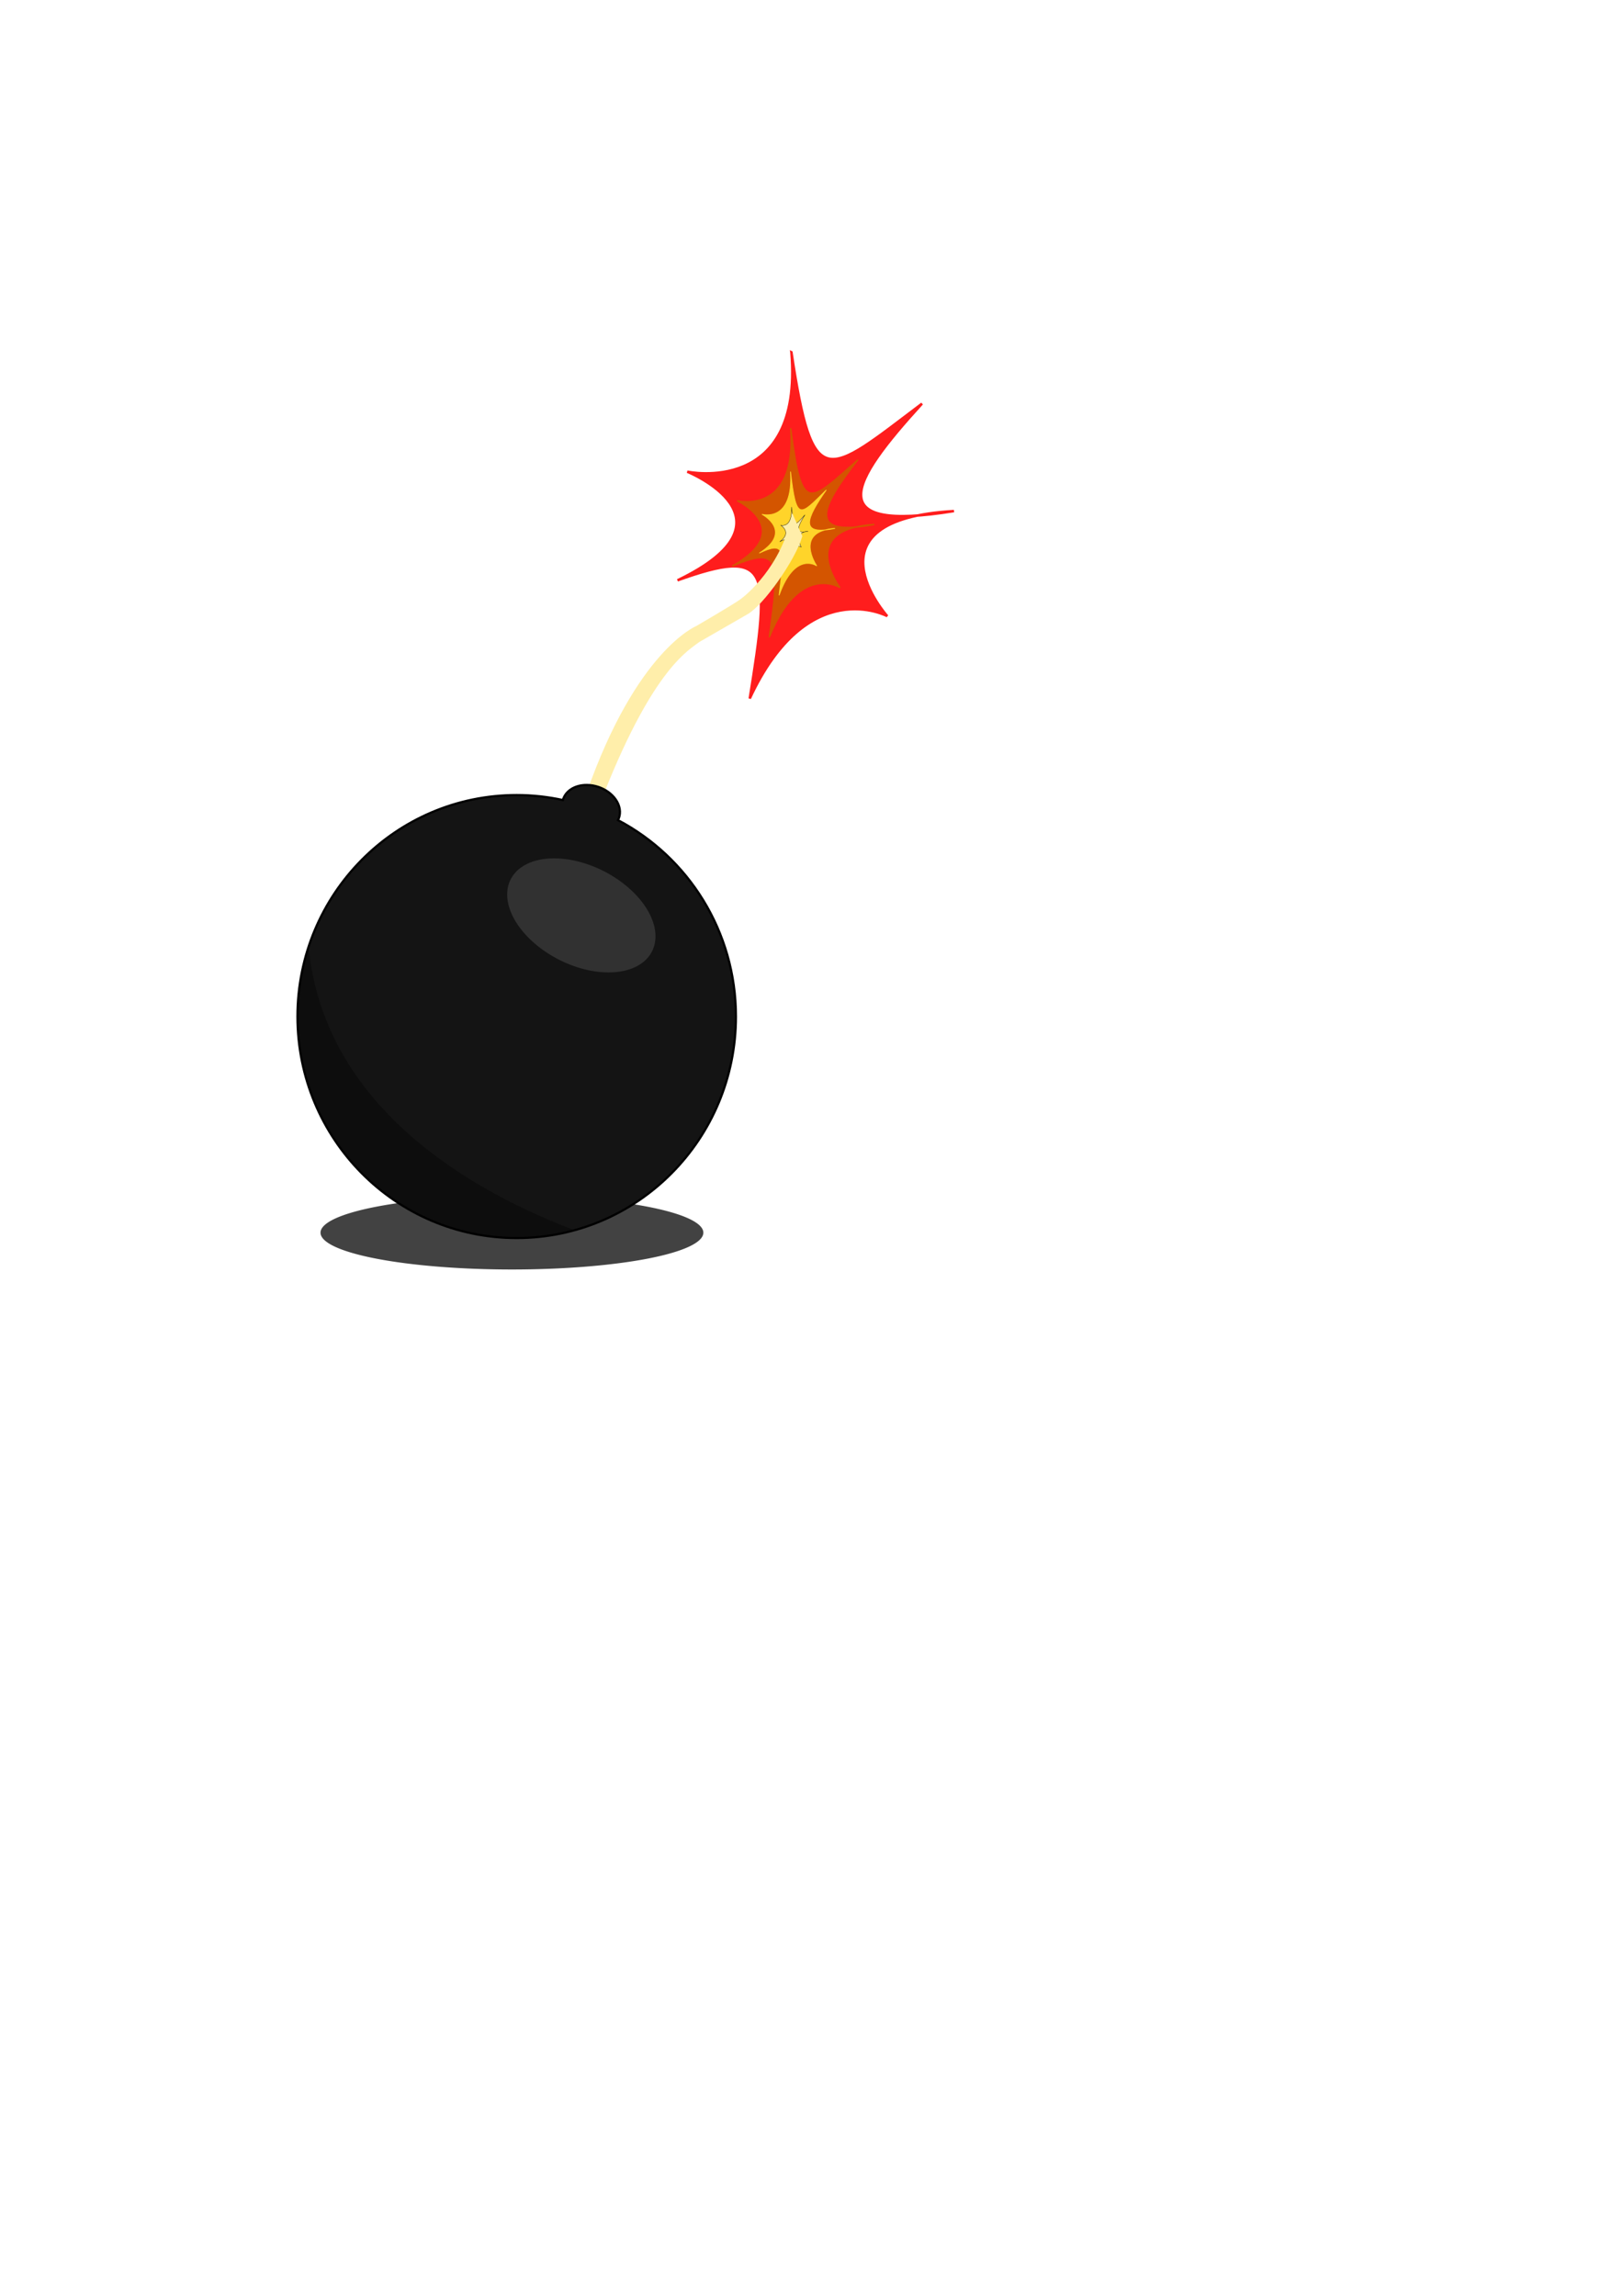 <?xml version="1.0" encoding="UTF-8" standalone="no"?>
<!-- Created with Inkscape (http://www.inkscape.org/) -->

<svg
   xmlns:dc="http://purl.org/dc/elements/1.1/"
   xmlns:cc="http://creativecommons.org/ns#"
   xmlns:rdf="http://www.w3.org/1999/02/22-rdf-syntax-ns#"
   xmlns:svg="http://www.w3.org/2000/svg"
   xmlns="http://www.w3.org/2000/svg"
   xmlns:sodipodi="http://sodipodi.sourceforge.net/DTD/sodipodi-0.dtd"
   xmlns:inkscape="http://www.inkscape.org/namespaces/inkscape"
   width="744.094"
   height="1052.362"
   id="svg2"
   version="1.1"
   inkscape:version="0.48.2 r9819"
   sodipodi:docname="bomb.svg">
  <defs
     id="defs4">
    <inkscape:perspective
       sodipodi:type="inkscape:persp3d"
       inkscape:vp_x="0 : 526.18109 : 1"
       inkscape:vp_y="0 : 1000 : 0"
       inkscape:vp_z="744.09448 : 526.18109 : 1"
       inkscape:persp3d-origin="372.04724 : 350.78739 : 1"
       id="perspective3771" />
    <filter
       inkscape:collect="always"
       id="filter3853"
       x="-0.143"
       width="1.286"
       y="-0.744"
       height="2.488">
      <feGaussianBlur
         inkscape:collect="always"
         stdDeviation="10.463"
         id="feGaussianBlur3855" />
    </filter>
    <filter
       inkscape:collect="always"
       id="filter3859">
      <feGaussianBlur
         inkscape:collect="always"
         stdDeviation="1.022"
         id="feGaussianBlur3861" />
    </filter>
    <filter
       inkscape:collect="always"
       id="filter3865">
      <feGaussianBlur
         inkscape:collect="always"
         stdDeviation="0.562"
         id="feGaussianBlur3867" />
    </filter>
    <filter
       inkscape:collect="always"
       id="filter3887">
      <feGaussianBlur
         inkscape:collect="always"
         stdDeviation="0.714"
         id="feGaussianBlur3889" />
    </filter>
    <filter
       inkscape:collect="always"
       id="filter3912">
      <feGaussianBlur
         inkscape:collect="always"
         stdDeviation="0.229"
         id="feGaussianBlur3914" />
    </filter>
    <filter
       inkscape:collect="always"
       id="filter3922">
      <feGaussianBlur
         inkscape:collect="always"
         stdDeviation="0.402"
         id="feGaussianBlur3924" />
    </filter>
    <filter
       inkscape:collect="always"
       id="filter3944">
      <feGaussianBlur
         inkscape:collect="always"
         stdDeviation="0.562"
         id="feGaussianBlur3946" />
    </filter>
  </defs>
  <sodipodi:namedview
     id="base"
     pagecolor="#ffffff"
     bordercolor="#666666"
     borderopacity="1.0"
     inkscape:pageopacity="0.0"
     inkscape:pageshadow="2"
     inkscape:zoom="0.96291535"
     inkscape:cx="297.46886"
     inkscape:cy="687.80039"
     inkscape:document-units="px"
     inkscape:current-layer="layer1"
     showgrid="false"
     inkscape:window-width="1920"
     inkscape:window-height="999"
     inkscape:window-x="-3"
     inkscape:window-y="25"
     inkscape:window-maximized="1" />
  <g
     inkscape:label="Layer 1"
     inkscape:groupmode="layer"
     id="layer1">
    <g
       id="g3837"
       transform="translate(4.406,-71.965)">
      <path
         style="fill:none;fill-opacity:1;stroke:#ff1d1d;stroke-width:1.137px;stroke-linecap:butt;stroke-linejoin:miter;stroke-opacity:1;filter:url(#filter3887)"
         d="m 358.438,233.453 c 5.414,66.218 -47.768,54.726 -47.768,54.726 0,0 53.602,21.808 -4.458,49.8 42.57,-15.241 42.772,-5.66 33.119,54.178 26.651,-57.274 63.053,-37.761 63.053,-37.761 0,0 -39.408,-44.309 30.571,-48.159 -60.585,9.832 -48.086,-12.627 -14.649,-49.253 -44.265,33.423 -49.997,41.592 -59.869,-23.532 z"
         id="path3869"
         inkscape:connector-curvature="0"
         sodipodi:nodetypes="cccccccc" />
      <path
         sodipodi:nodetypes="cccccccc"
         inkscape:connector-curvature="0"
         id="path3833"
         d="m 358.438,233.453 c 5.414,66.218 -47.768,54.726 -47.768,54.726 0,0 53.602,21.808 -4.458,49.8 42.57,-15.241 42.772,-5.66 33.119,54.178 26.651,-57.274 63.053,-37.761 63.053,-37.761 0,0 -39.408,-44.309 30.571,-48.159 -60.585,9.832 -48.086,-12.627 -14.649,-49.253 -44.265,33.423 -49.997,41.592 -59.869,-23.532 z"
         style="fill:#ff1d1d;fill-opacity:1;stroke:none;stroke-width:1.137px;stroke-linecap:butt;stroke-linejoin:miter;stroke-opacity:1" />
      <path
         style="fill:#d45500;stroke:none;stroke-width:0.633px;stroke-linecap:butt;stroke-linejoin:miter;stroke-opacity:1"
         d="m 358.124,268.542 c 2.784,39.857 -24.56,32.94 -24.56,32.94 0,0 27.56,13.126 -2.292,29.975 21.888,-9.173 21.992,-3.407 17.029,32.611 13.703,-34.474 32.42,-22.729 32.42,-22.729 0,0 -20.262,-26.67 15.719,-28.987 -31.151,5.918 -24.724,-7.601 -7.532,-29.646 -22.759,20.118 -25.707,25.034 -30.782,-14.164 z"
         id="path3831"
         inkscape:connector-curvature="0"
         sodipodi:nodetypes="cccccccc" />
      <path
         sodipodi:nodetypes="cccccccc"
         inkscape:connector-curvature="0"
         id="path3829"
         d="m 358.01,288.146 c 1.483,23.661 -13.086,19.555 -13.086,19.555 0,0 14.684,7.792 -1.221,17.795 11.662,-5.446 11.717,-2.023 9.073,19.359 7.301,-20.466 17.273,-13.493 17.273,-13.493 0,0 -10.796,-15.833 8.375,-17.208 -16.597,3.513 -13.173,-4.512 -4.013,-17.599 -12.126,11.943 -13.696,14.862 -16.401,-8.409 z"
         style="fill:#ffd42a;stroke:none;stroke-width:0.356px;stroke-linecap:butt;stroke-linejoin:miter;stroke-opacity:1" />
      <path
         style="fill:none;stroke:#ffd42a;stroke-width:0.356px;stroke-linecap:butt;stroke-linejoin:miter;stroke-opacity:1;filter:url(#filter3912)"
         d="m 358.01,288.146 c 1.483,23.661 -13.086,19.555 -13.086,19.555 0,0 14.684,7.792 -1.221,17.795 11.662,-5.446 11.717,-2.023 9.073,19.359 7.301,-20.466 17.273,-13.493 17.273,-13.493 0,0 -10.796,-15.833 8.375,-17.208 -16.597,3.513 -13.173,-4.512 -4.013,-17.599 -12.126,11.943 -13.696,14.862 -16.401,-8.409 z"
         id="path3910"
         inkscape:connector-curvature="0"
         sodipodi:nodetypes="cccccccc" />
      <path
         style="fill:#ffeeaa;stroke:#000000;stroke-width:0.143px;stroke-linecap:butt;stroke-linejoin:miter;stroke-opacity:1"
         d="m 358.444,304.38 c 0.559,10.077 -4.931,8.328 -4.931,8.328 0,0 5.534,3.319 -0.46,7.579 4.395,-2.319 4.415,-0.861 3.419,8.245 2.751,-8.716 6.509,-5.746 6.509,-5.746 0,0 -4.068,-6.743 3.156,-7.329 -6.254,1.496 -4.964,-1.922 -1.512,-7.495 -4.57,5.086 -5.161,6.329 -6.18,-3.581 z"
         id="path3835"
         inkscape:connector-curvature="0"
         sodipodi:nodetypes="cccccccc" />
      <path
         sodipodi:nodetypes="cccccccc"
         inkscape:connector-curvature="0"
         id="path3916"
         d="m 358.124,268.542 c 2.784,39.857 -24.56,32.94 -24.56,32.94 0,0 27.56,13.126 -2.292,29.975 21.888,-9.173 21.992,-3.407 17.029,32.611 13.703,-34.474 32.42,-22.729 32.42,-22.729 0,0 -20.262,-26.67 15.719,-28.987 -31.151,5.918 -24.724,-7.601 -7.532,-29.646 -22.759,20.118 -25.707,25.034 -30.782,-14.164 z"
         style="fill:none;stroke:#d45500;stroke-width:0.633px;stroke-linecap:butt;stroke-linejoin:miter;stroke-opacity:1;filter:url(#filter3922)" />
    </g>
    <path
       sodipodi:nodetypes="scccccccs"
       inkscape:connector-curvature="0"
       id="path3926"
       d="m 339.865,275.029 c -3.484,2.546 -20.469,12.407 -20.469,12.407 0,0 -27.2,11.077 -50.007,76.231 l 7.102,-0.277 c 22.857,-57.616 39.078,-65.786 43.838,-69.52 l 22.062,-12.71 c 7.153,-3.886 21.89,-24.717 24.925,-35.369 l -3.89,-8.868 c -4.902,22.919 -20.701,36.016 -23.561,38.105 z"
       style="fill:none;stroke:#ffeeaa;stroke-width:1;stroke-linecap:butt;stroke-linejoin:miter;stroke-opacity:1;filter:url(#filter3944)" />
    <path
       sodipodi:type="arc"
       style="fill:#000000;fill-opacity:0.74;stroke:none;filter:url(#filter3853)"
       id="path3843"
       sodipodi:cx="236.78094"
       sodipodi:cy="573.86737"
       sodipodi:rx="87.754341"
       sodipodi:ry="16.875834"
       d="m 324.535,573.867 a 87.754,16.876 0 1 1 -175.509,0 87.754,16.876 0 1 1 175.509,0 z"
       transform="translate(-2.077,-8.827)" />
    <path
       style="fill:#ffeeaa;stroke:none;stroke-width:1;stroke-linecap:butt;stroke-linejoin:miter;stroke-opacity:1"
       d="m 339.865,275.029 c -3.484,2.546 -20.469,12.407 -20.469,12.407 0,0 -27.2,11.077 -50.007,76.231 l 7.102,-0.277 c 22.857,-57.616 39.078,-65.786 43.838,-69.52 l 22.062,-12.71 c 7.153,-3.886 21.89,-24.717 24.925,-35.369 l -3.89,-8.868 c -4.902,22.919 -20.701,36.016 -23.561,38.105 z"
       id="path3822"
       inkscape:connector-curvature="0"
       sodipodi:nodetypes="scccccccs" />
    <path
       style="fill:#141414;fill-rule:evenodd;stroke:none;fill-opacity:1"
       d="M 269.094 359.812 C 263.553 359.749 259.215 362.572 258.062 366.719 C 251.232 365.238 244.144 364.438 236.875 364.438 C 181.365 364.438 136.375 409.901 136.375 465.969 C 136.375 522.037 181.365 567.5 236.875 567.5 C 292.385 567.5 337.406 522.037 337.406 465.969 C 337.406 426.838 315.457 392.884 283.344 375.938 C 283.972 374.704 284.293 373.316 284.219 371.812 C 283.928 365.9 277.751 360.559 270.438 359.875 C 269.98 359.832 269.537 359.818 269.094 359.812 z "
       id="path2985" />
    <path
       sodipodi:type="arc"
       style="fill:#ffffff;stroke:none;fill-opacity:0.125"
       id="path3769"
       sodipodi:cx="257.5889"
       sodipodi:cy="424.0473"
       sodipodi:rx="34.345188"
       sodipodi:ry="25.253813"
       d="m 291.934,424.047 a 34.345,25.254 0 1 1 -68.69,0 34.345,25.254 0 1 1 68.69,0 z"
       transform="matrix(0.943,0.481,-0.409,0.802,197.054,-44.385)" />
    <path
       style="fill:#0d0d0d;fill-rule:evenodd;stroke:none;fill-opacity:1"
       d="M 141.469 434 C 138.169 444.052 136.375 454.798 136.375 465.969 C 136.375 522.037 181.365 567.5 236.875 567.5 C 246.055 567.5 254.957 566.235 263.406 563.906 C 217.558 546.559 148.652 508.353 141.469 434 z "
       id="path3811" />
    <path
       id="path3857"
       d="M 269.094 359.812 C 263.553 359.749 259.215 362.572 258.062 366.719 C 251.232 365.238 244.144 364.438 236.875 364.438 C 181.365 364.438 136.375 409.901 136.375 465.969 C 136.375 522.037 181.365 567.5 236.875 567.5 C 292.385 567.5 337.406 522.037 337.406 465.969 C 337.406 426.838 315.457 392.884 283.344 375.938 C 283.972 374.704 284.293 373.316 284.219 371.812 C 283.928 365.9 277.751 360.559 270.438 359.875 C 269.98 359.832 269.537 359.818 269.094 359.812 z "
       style="fill:none;fill-rule:evenodd;stroke:#000000;fill-opacity:1;stroke-opacity:1;filter:url(#filter3859)" />
    <rect
       style="fill:none;stroke:none;stroke-width:1;stroke-opacity:1"
       id="rect3948"
       width="403.982"
       height="492.255"
       x="61.272"
       y="127.047"
       inkscape:export-xdpi="9.1340818"
       inkscape:export-ydpi="9.1340818" />
  </g>
</svg>

